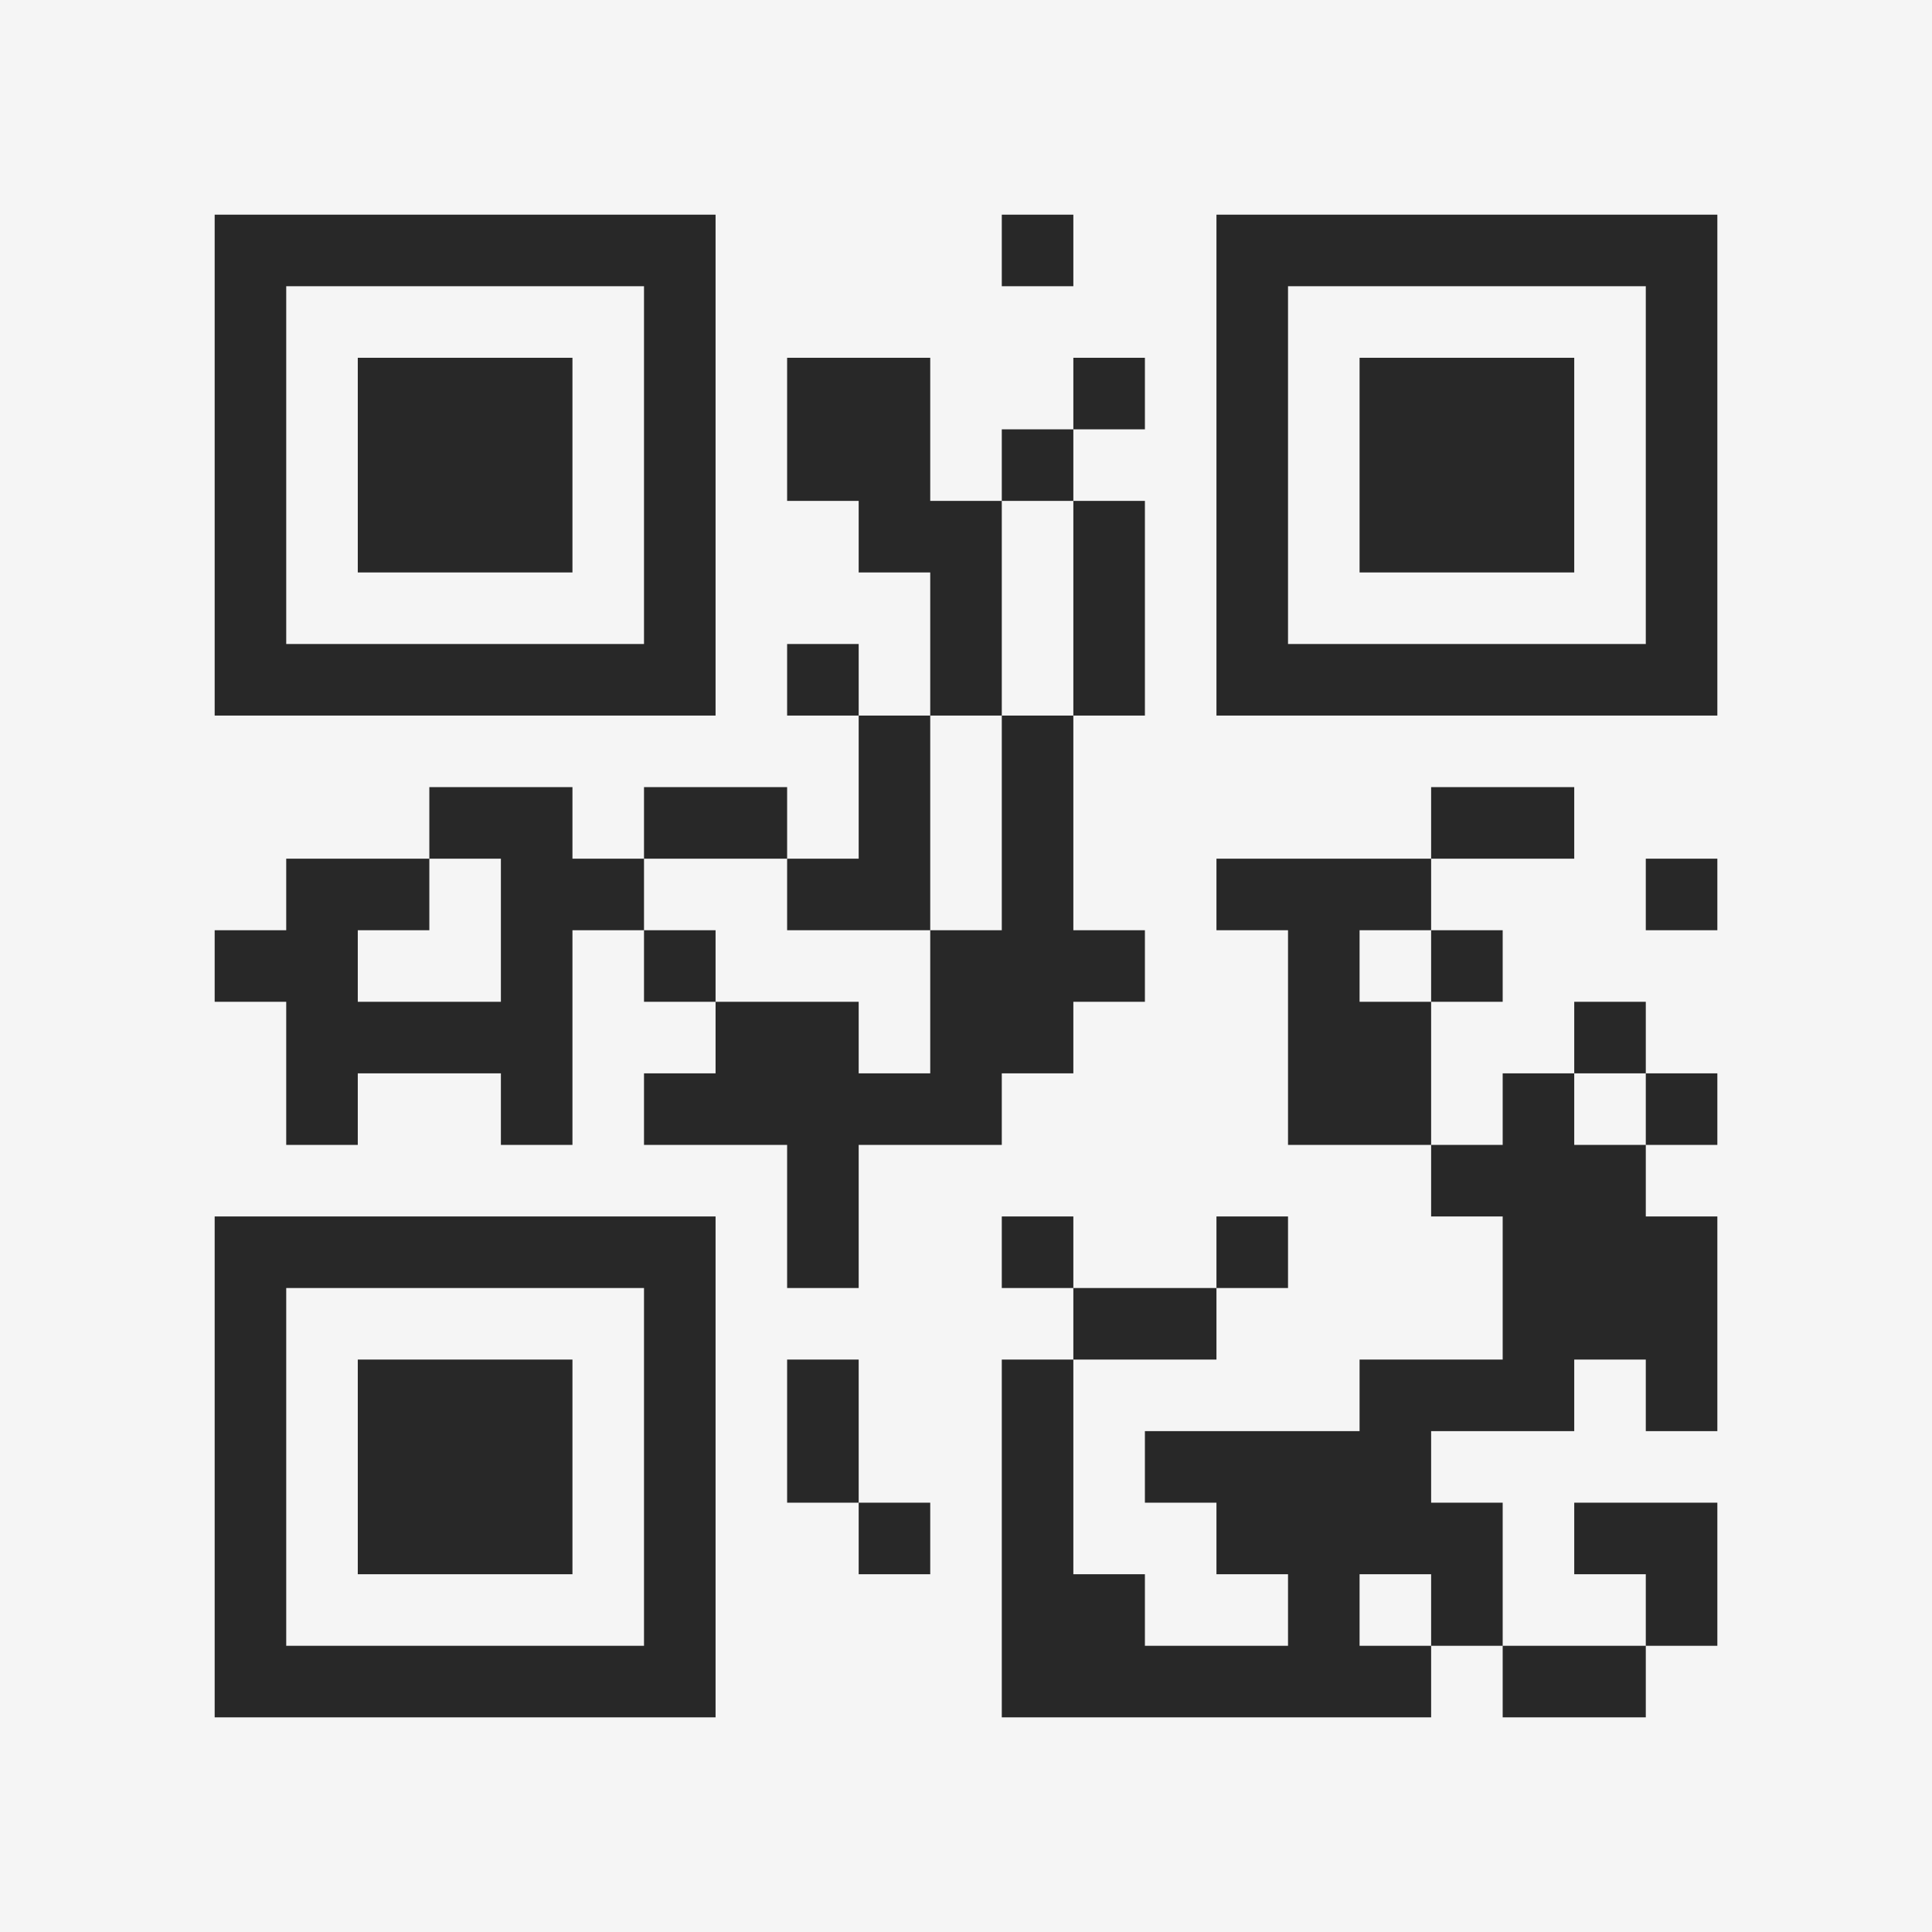 <?xml version="1.0" encoding="UTF-8"?>
<svg xmlns="http://www.w3.org/2000/svg" version="1.1" width="400" height="400" viewBox="0 0 400 400"><rect x="0" y="0" width="400" height="400" fill="#f5f5f5"/><g transform="scale(14.815)"><g transform="translate(3,3)"><path fill-rule="evenodd" d="M11 0L11 1L12 1L12 0ZM8 2L8 4L9 4L9 5L10 5L10 7L9 7L9 6L8 6L8 7L9 7L9 9L8 9L8 8L6 8L6 9L5 9L5 8L3 8L3 9L1 9L1 10L0 10L0 11L1 11L1 13L2 13L2 12L4 12L4 13L5 13L5 10L6 10L6 11L7 11L7 12L6 12L6 13L8 13L8 15L9 15L9 13L11 13L11 12L12 12L12 11L13 11L13 10L12 10L12 7L13 7L13 4L12 4L12 3L13 3L13 2L12 2L12 3L11 3L11 4L10 4L10 2ZM11 4L11 7L10 7L10 10L8 10L8 9L6 9L6 10L7 10L7 11L9 11L9 12L10 12L10 10L11 10L11 7L12 7L12 4ZM17 8L17 9L14 9L14 10L15 10L15 13L17 13L17 14L18 14L18 16L16 16L16 17L13 17L13 18L14 18L14 19L15 19L15 20L13 20L13 19L12 19L12 16L14 16L14 15L15 15L15 14L14 14L14 15L12 15L12 14L11 14L11 15L12 15L12 16L11 16L11 21L17 21L17 20L18 20L18 21L20 21L20 20L21 20L21 18L19 18L19 19L20 19L20 20L18 20L18 18L17 18L17 17L19 17L19 16L20 16L20 17L21 17L21 14L20 14L20 13L21 13L21 12L20 12L20 11L19 11L19 12L18 12L18 13L17 13L17 11L18 11L18 10L17 10L17 9L19 9L19 8ZM3 9L3 10L2 10L2 11L4 11L4 9ZM20 9L20 10L21 10L21 9ZM16 10L16 11L17 11L17 10ZM19 12L19 13L20 13L20 12ZM8 16L8 18L9 18L9 19L10 19L10 18L9 18L9 16ZM16 19L16 20L17 20L17 19ZM0 0L0 7L7 7L7 0ZM1 1L1 6L6 6L6 1ZM2 2L2 5L5 5L5 2ZM14 0L14 7L21 7L21 0ZM15 1L15 6L20 6L20 1ZM16 2L16 5L19 5L19 2ZM0 14L0 21L7 21L7 14ZM1 15L1 20L6 20L6 15ZM2 16L2 19L5 19L5 16Z" fill="#282828"/></g></g></svg>
